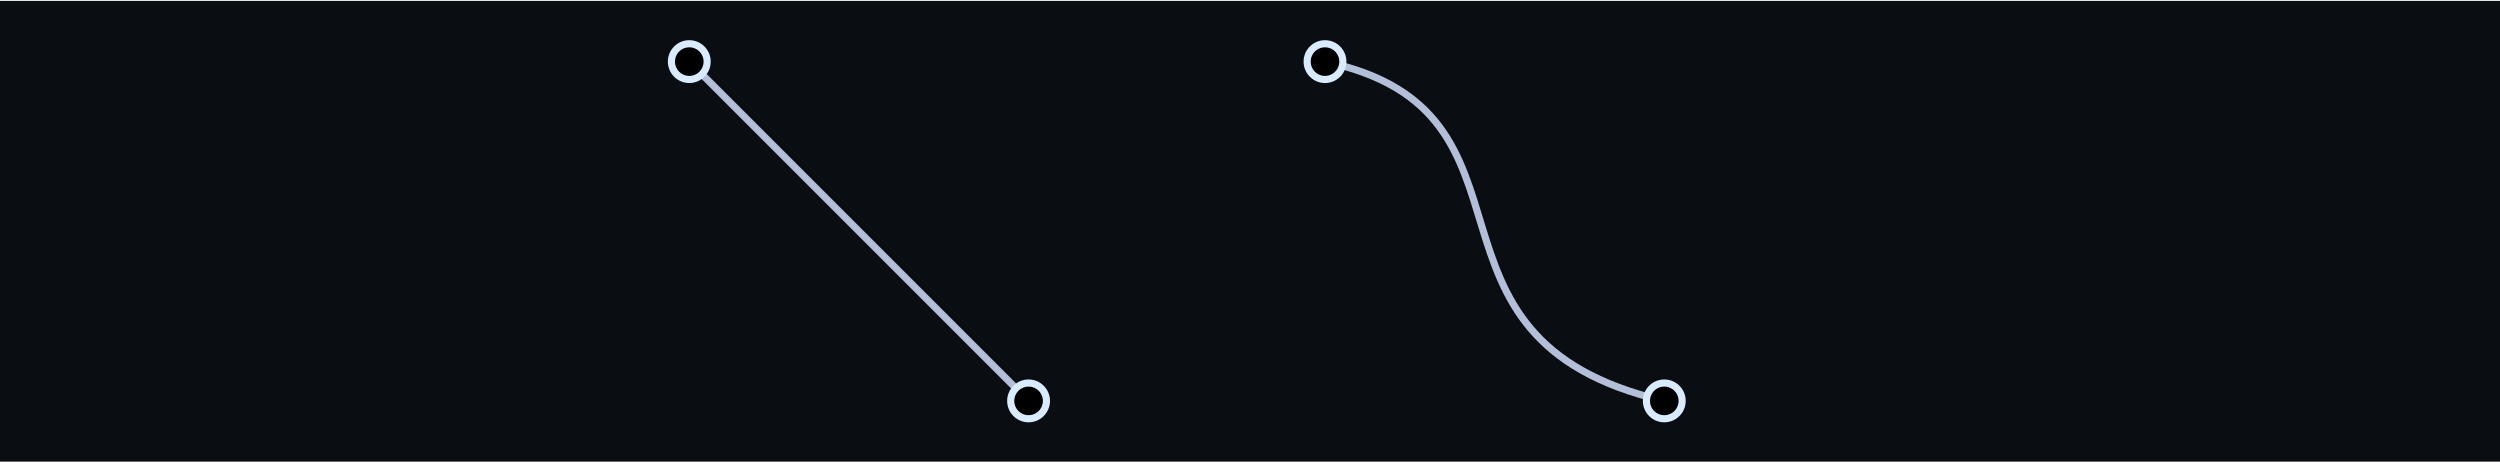 <svg width="700" height="130" viewBox="0 0 700 130" fill="none" xmlns="http://www.w3.org/2000/svg">
<rect width="700" height="129" transform="translate(0 0.25)" fill="#0A0D12"/>
<path d="M193 17.25L288 112.25" stroke="#B3BFD8" stroke-width="2"/>
<circle cx="193" cy="17.25" r="5" fill="black" stroke="#D9EBFF" stroke-width="2"/>
<circle cx="288" cy="112.25" r="5" fill="black" stroke="#D9EBFF" stroke-width="2"/>
<path d="M371 17.25C437 31.25 390.5 94.75 466 112.25" stroke="#B3BFD8" stroke-width="2"/>
<circle cx="371" cy="17.25" r="5" fill="black" stroke="#D9EBFF" stroke-width="2"/>
<circle cx="466" cy="112.25" r="5" fill="black" stroke="#D9EBFF" stroke-width="2"/>
</svg>
